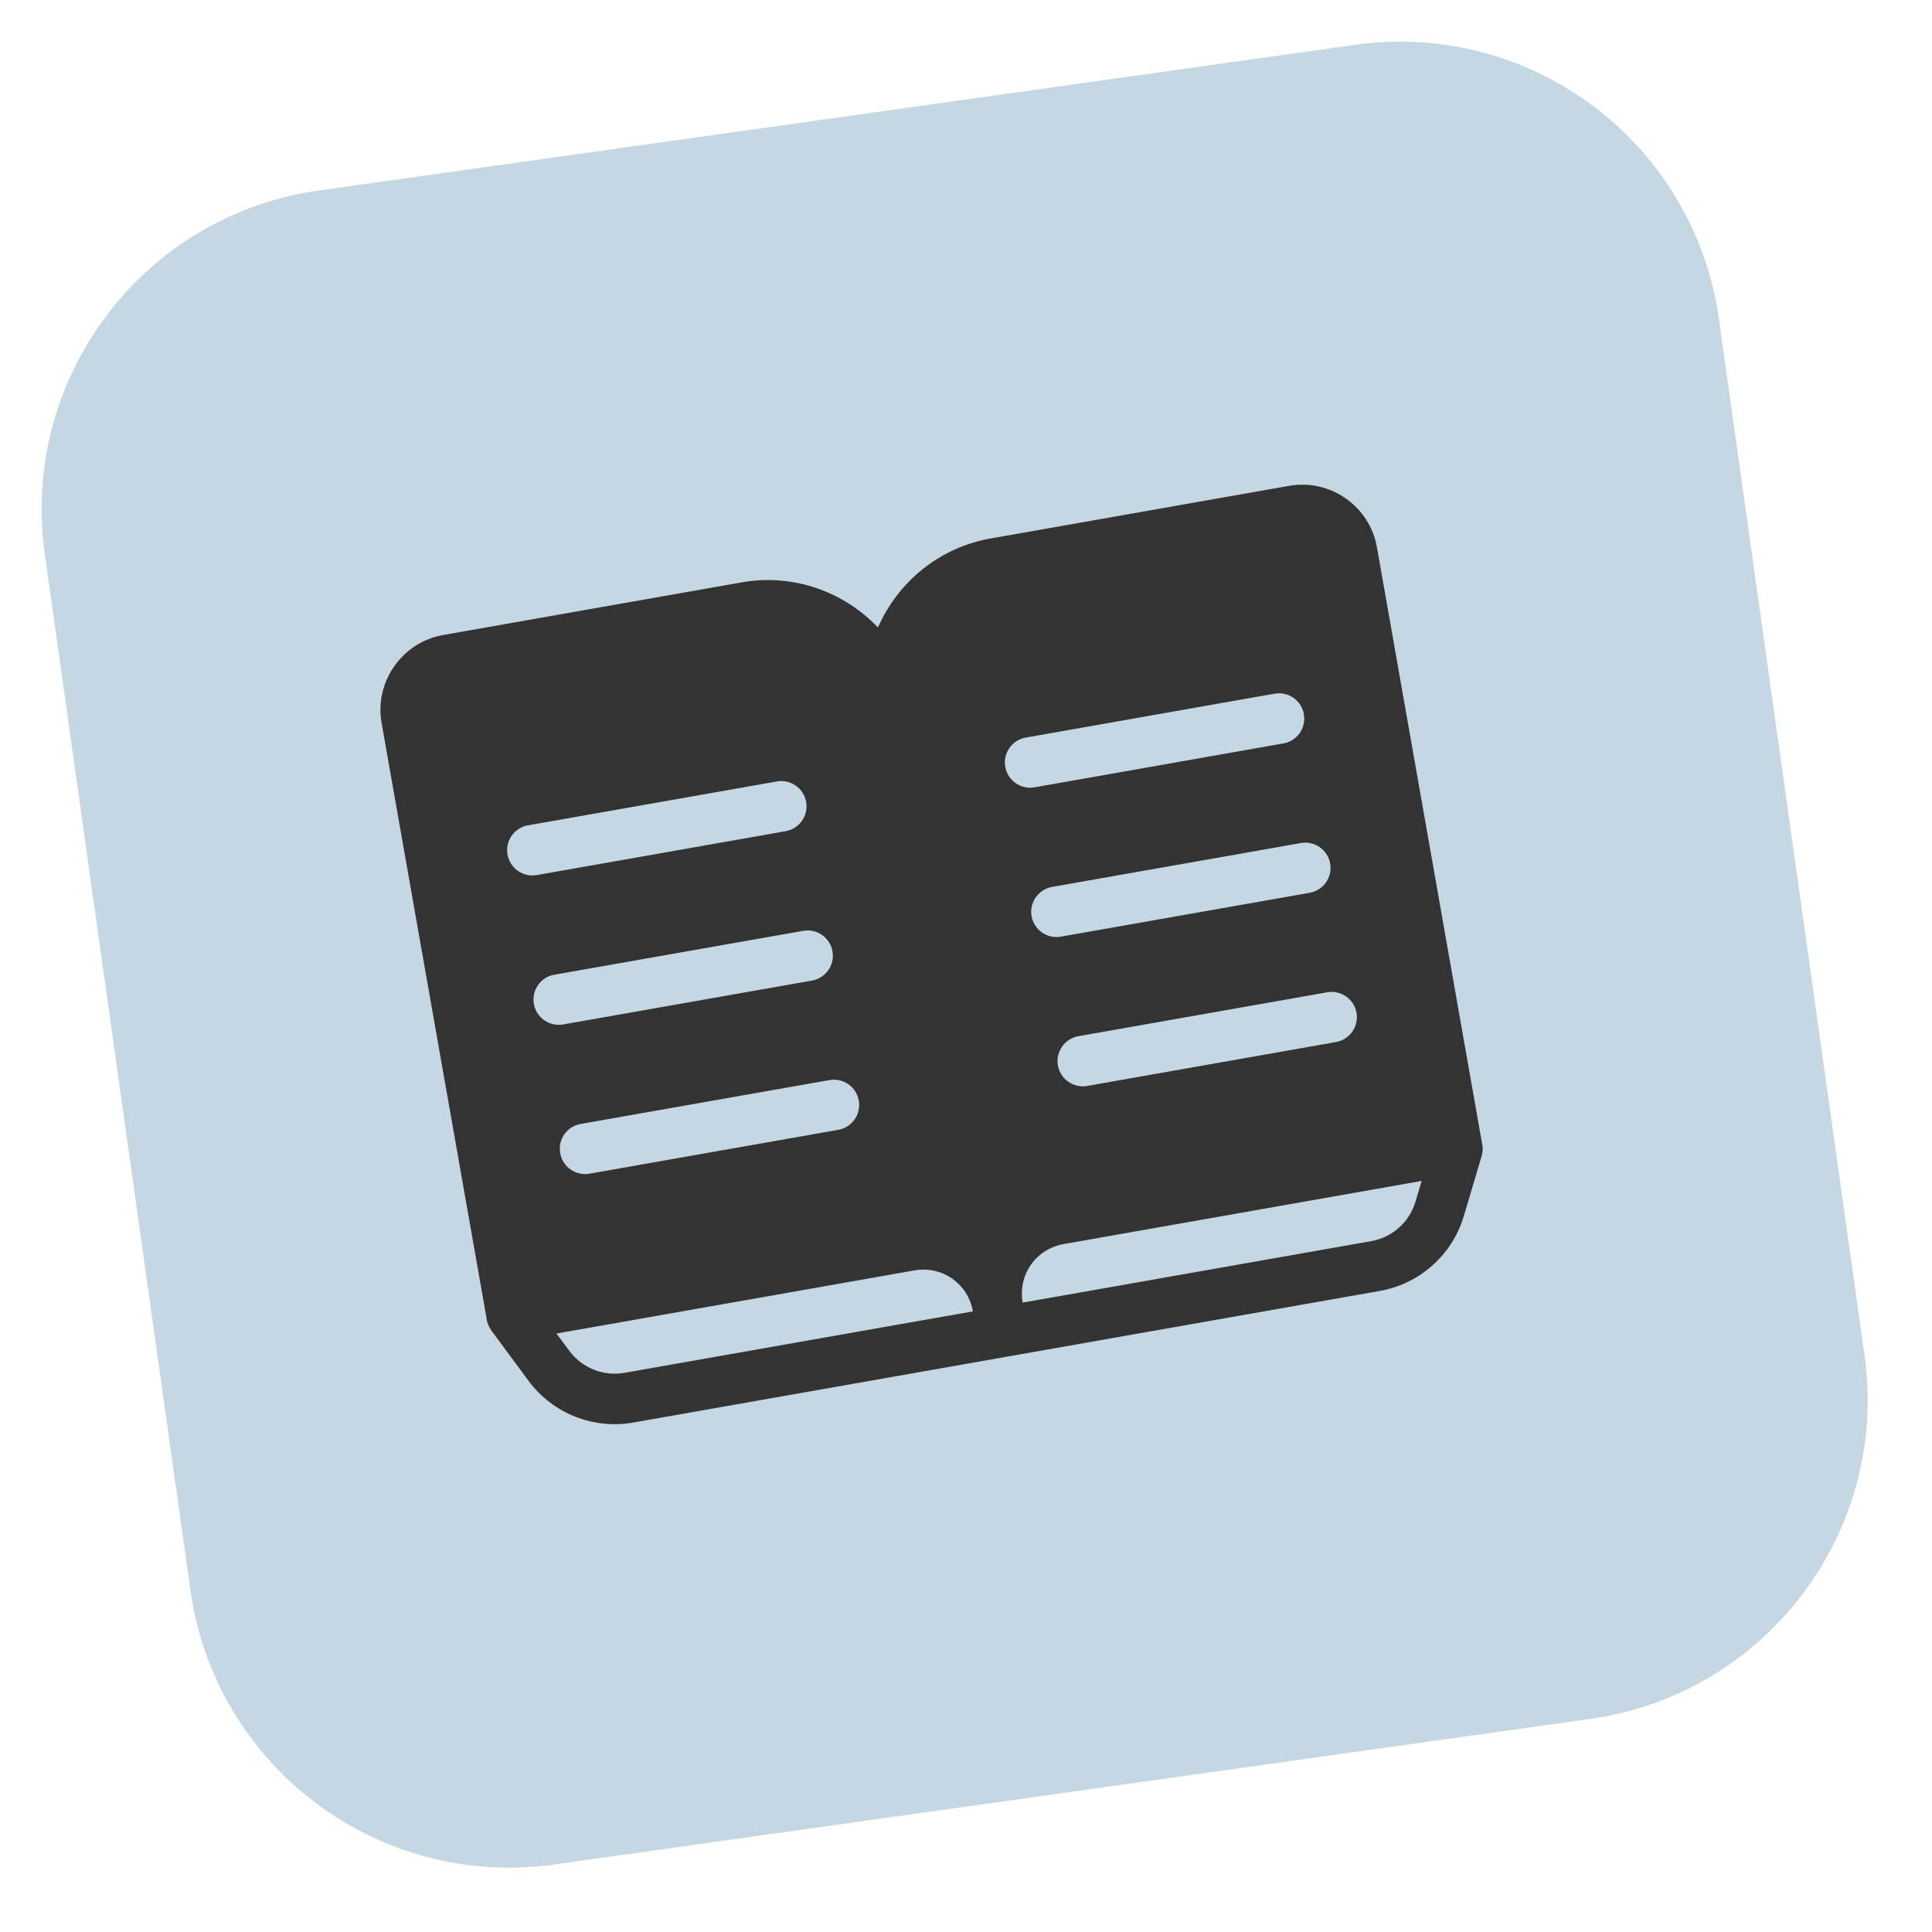 <svg width="48" height="48" viewBox="0 0 48 48" fill="none" xmlns="http://www.w3.org/2000/svg">
<path d="M1.113 13.767C0.498 9.392 3.547 5.347 7.922 4.732L33.669 1.113C38.044 0.498 42.09 3.547 42.705 7.922L46.323 33.669C46.938 38.044 43.89 42.09 39.514 42.705L13.767 46.323C9.392 46.938 5.347 43.89 4.732 39.514L1.113 13.767Z" fill="#C5D7E3"/>
<g clip-path="url(#clip0_36390_5233)">
<path d="M11.007 15.777C9.991 15.956 9.301 16.941 9.48 17.958L12.106 32.851C12.124 32.902 12.158 32.989 12.211 33.061L12.233 33.09L13.134 34.309C13.734 35.118 14.742 35.518 15.732 35.343L34.281 32.073C35.271 31.898 36.081 31.178 36.368 30.212L36.811 28.724C36.836 28.635 36.841 28.539 36.835 28.488L34.21 13.6C34.035 12.579 33.048 11.89 32.031 12.07L24.612 13.378C23.323 13.605 22.302 14.471 21.813 15.59C20.971 14.706 19.715 14.241 18.429 14.468L11.007 15.777ZM13.118 20.505L19.301 19.415C19.642 19.355 19.968 19.581 20.028 19.924C20.089 20.267 19.86 20.591 19.519 20.651L13.336 21.741C12.996 21.801 12.669 21.573 12.609 21.232C12.549 20.891 12.775 20.566 13.118 20.505ZM25.484 18.325L31.667 17.234C32.008 17.174 32.334 17.4 32.394 17.743C32.455 18.087 32.228 18.41 31.885 18.47L25.702 19.561C25.361 19.621 25.035 19.392 24.975 19.052C24.915 18.711 25.143 18.385 25.484 18.325ZM13.773 24.216L19.956 23.126C20.296 23.066 20.622 23.291 20.683 23.635C20.743 23.978 20.514 24.302 20.174 24.362L13.991 25.452C13.65 25.512 13.324 25.284 13.264 24.943C13.204 24.602 13.429 24.276 13.773 24.216ZM26.139 22.035L32.321 20.945C32.662 20.885 32.988 21.113 33.048 21.454C33.108 21.795 32.88 22.121 32.539 22.181L26.356 23.271C26.016 23.331 25.689 23.103 25.629 22.762C25.569 22.422 25.798 22.096 26.139 22.035ZM14.427 27.924L20.609 26.834C20.95 26.774 21.276 27 21.336 27.343C21.397 27.686 21.168 28.01 20.827 28.07L14.645 29.16C14.304 29.22 13.977 28.992 13.918 28.651C13.857 28.31 14.083 27.985 14.427 27.924ZM26.792 25.744L32.975 24.653C33.316 24.593 33.642 24.822 33.702 25.162C33.762 25.503 33.534 25.829 33.193 25.889L27.01 26.98C26.67 27.04 26.343 26.811 26.283 26.471C26.223 26.13 26.452 25.804 26.792 25.744ZM13.825 33.131L22.718 31.563C23.407 31.441 24.05 31.892 24.172 32.581L15.517 34.107C14.991 34.2 14.464 33.99 14.146 33.562L13.825 33.131ZM26.429 30.908L35.321 29.34L35.167 29.855C35.015 30.367 34.588 30.744 34.066 30.836L25.408 32.363C25.286 31.674 25.737 31.03 26.426 30.909L26.429 30.908Z" fill="#333333"/>
</g>
<defs>
<clipPath id="clip0_36390_5233">
<rect width="25.116" height="20.09" fill="white" transform="translate(9.153 16.104) rotate(-10)"/>
</clipPath>
</defs>
</svg>
